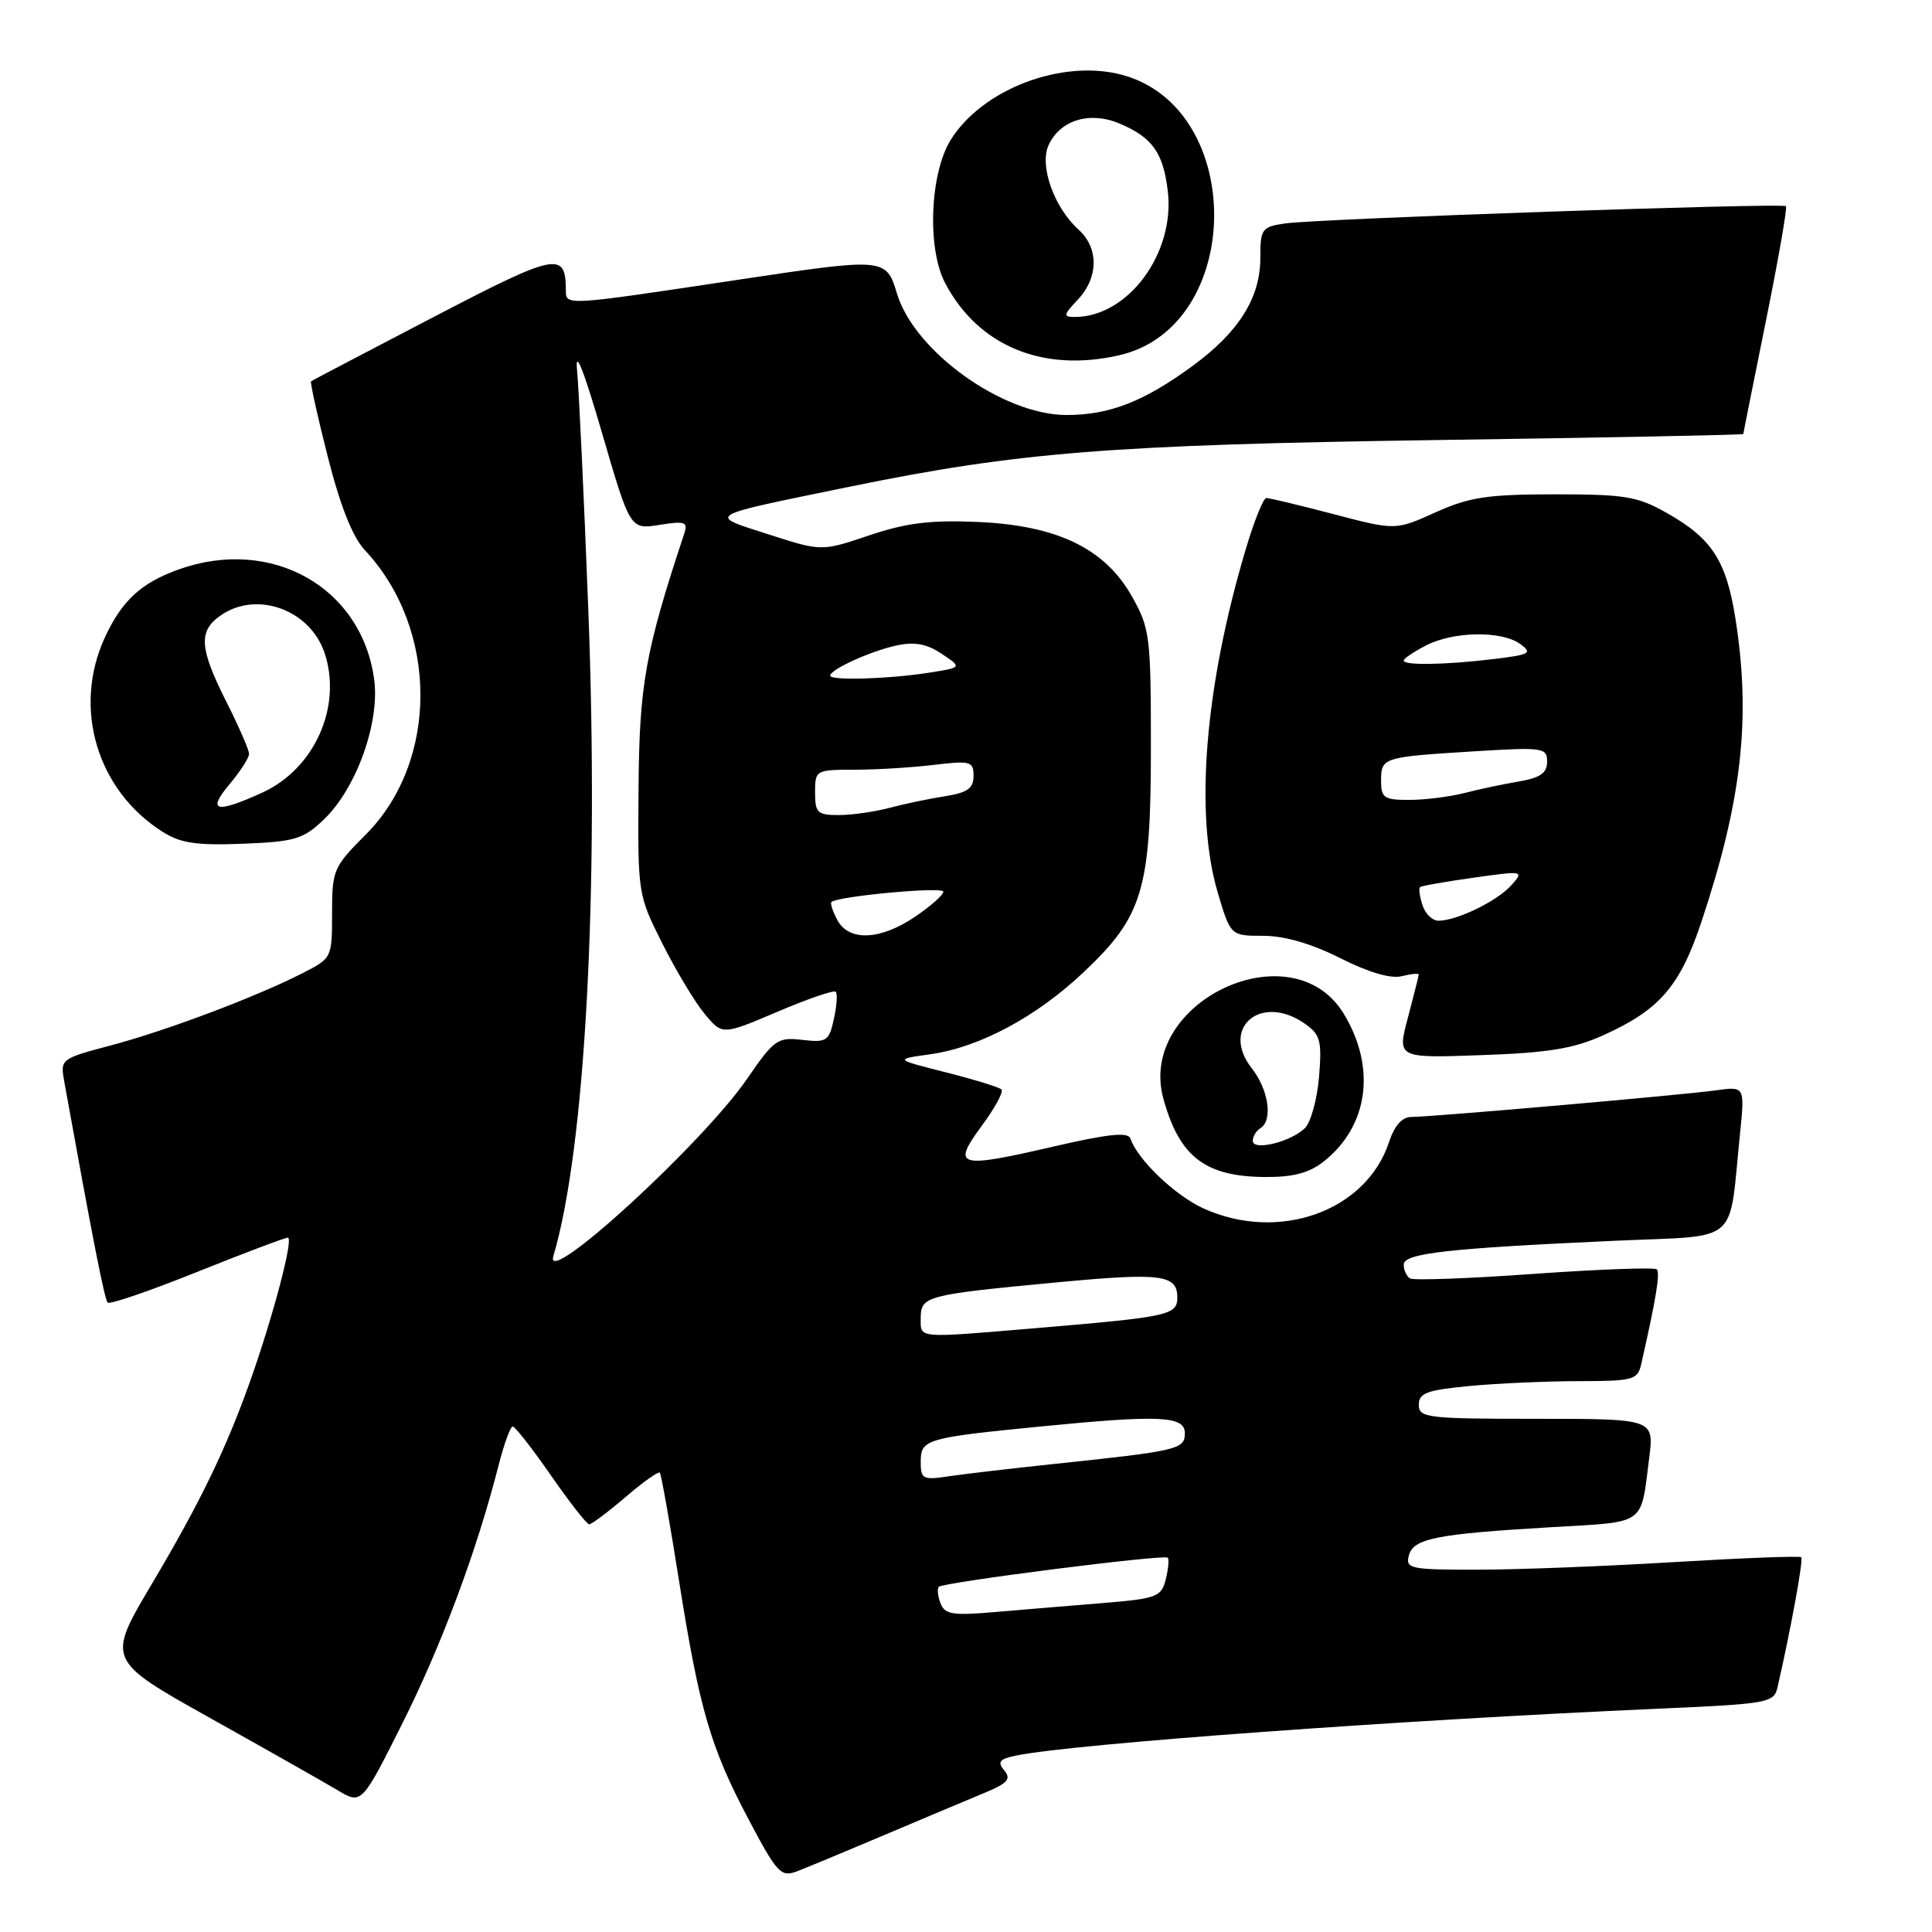 <?xml version="1.0" encoding="UTF-8" standalone="no"?>
<!DOCTYPE svg PUBLIC "-//W3C//DTD SVG 1.1//EN" "http://www.w3.org/Graphics/SVG/1.1/DTD/svg11.dtd" >
<svg xmlns="http://www.w3.org/2000/svg" xmlns:xlink="http://www.w3.org/1999/xlink" version="1.1" viewBox="0 0 256 256">
 <g >
 <path fill="currentColor"
d=" M 117.18 243.15 C 122.31 240.98 128.24 238.48 130.37 237.60 C 133.52 236.30 134.03 235.74 133.07 234.59 C 132.12 233.45 132.43 233.07 134.70 232.61 C 142.31 231.06 185.45 227.92 219.76 226.41 C 234.23 225.78 235.05 225.63 235.52 223.62 C 237.24 216.16 238.98 206.65 238.68 206.34 C 238.48 206.15 230.94 206.44 221.91 206.98 C 212.88 207.53 201.15 207.99 195.84 207.99 C 186.88 208.00 186.22 207.87 186.68 206.12 C 187.27 203.85 190.26 203.26 205.73 202.35 C 218.21 201.62 217.38 202.22 218.52 193.25 C 219.19 188.00 219.19 188.00 203.59 188.00 C 189.07 188.00 188.00 187.87 188.00 186.14 C 188.00 184.58 189.07 184.19 194.75 183.65 C 198.46 183.30 204.98 183.01 209.23 183.01 C 216.43 183.00 217.00 182.84 217.47 180.75 C 219.42 172.19 220.00 168.67 219.54 168.20 C 219.25 167.91 211.95 168.18 203.33 168.79 C 194.71 169.41 187.29 169.68 186.83 169.40 C 186.37 169.11 186.00 168.29 186.00 167.57 C 186.00 166.06 191.81 165.41 214.18 164.40 C 230.78 163.65 229.03 165.17 230.56 150.22 C 231.20 143.94 231.20 143.94 227.35 144.48 C 222.76 145.11 189.71 148.00 187.03 148.00 C 185.79 148.00 184.78 149.13 184.05 151.34 C 181.03 160.51 169.43 164.65 159.46 160.12 C 155.70 158.41 150.72 153.65 149.79 150.87 C 149.49 149.97 146.90 150.24 139.69 151.90 C 126.88 154.87 126.07 154.64 130.07 149.20 C 131.82 146.84 133.00 144.66 132.70 144.36 C 132.40 144.06 129.08 143.04 125.33 142.09 C 118.50 140.36 118.50 140.36 123.24 139.70 C 129.77 138.79 137.33 134.75 143.62 128.79 C 151.45 121.39 152.50 117.87 152.50 99.00 C 152.50 84.32 152.37 83.27 150.00 79.05 C 146.41 72.67 140.08 69.61 129.52 69.16 C 123.30 68.89 120.06 69.29 115.17 70.94 C 108.86 73.07 108.86 73.07 101.85 70.81 C 93.67 68.18 93.16 68.48 112.59 64.49 C 134.91 59.92 147.12 58.94 190.25 58.31 C 212.66 57.99 231.00 57.63 231.00 57.51 C 231.00 57.40 232.35 50.64 234.00 42.49 C 235.65 34.34 236.84 27.51 236.65 27.32 C 236.19 26.86 174.49 28.99 170.25 29.61 C 167.19 30.06 167.00 30.33 167.00 34.18 C 167.00 39.45 164.17 43.97 158.06 48.46 C 151.55 53.23 147.01 55.00 141.28 54.99 C 132.88 54.97 121.14 46.55 118.85 38.89 C 117.43 34.16 117.24 34.15 98.00 37.04 C 74.52 40.57 75.00 40.54 74.98 38.39 C 74.94 33.27 73.74 33.52 57.37 42.05 C 48.64 46.60 41.37 50.41 41.22 50.52 C 41.07 50.63 42.06 55.13 43.43 60.51 C 45.09 67.06 46.72 71.16 48.35 72.90 C 58.12 83.35 58.17 100.88 48.45 110.60 C 44.18 114.87 44.00 115.29 44.00 121.01 C 44.00 126.92 43.98 126.97 40.09 128.95 C 33.94 132.09 22.13 136.54 14.73 138.51 C 7.99 140.30 7.97 140.32 8.53 143.40 C 12.31 164.33 13.85 172.18 14.27 172.60 C 14.54 172.88 19.86 171.05 26.09 168.55 C 32.32 166.05 37.74 164.00 38.14 164.00 C 38.94 164.00 36.23 174.30 33.15 183.00 C 29.96 191.99 26.49 199.15 20.13 209.86 C 14.13 219.97 14.13 219.97 27.81 227.63 C 35.34 231.84 42.95 236.15 44.71 237.20 C 47.92 239.12 47.92 239.12 53.34 228.31 C 58.53 217.95 63.19 205.45 66.04 194.25 C 66.78 191.36 67.63 189.01 67.94 189.02 C 68.25 189.02 70.53 191.94 73.00 195.50 C 75.47 199.06 77.76 201.98 78.07 201.98 C 78.38 201.99 80.54 200.37 82.87 198.38 C 85.19 196.39 87.25 194.93 87.43 195.13 C 87.61 195.33 88.75 201.71 89.95 209.31 C 92.68 226.54 94.14 231.54 99.24 241.17 C 102.96 248.20 103.49 248.76 105.58 247.97 C 106.84 247.49 112.06 245.32 117.18 243.15 Z  M 175.39 153.91 C 181.33 149.23 182.39 141.46 178.05 134.32 C 171.19 123.05 150.61 132.77 154.16 145.61 C 156.28 153.28 159.69 155.91 167.62 155.96 C 171.33 155.99 173.46 155.43 175.39 153.91 Z  M 212.50 137.15 C 219.93 133.79 222.61 130.68 225.47 122.08 C 230.81 106.06 232.03 95.13 229.96 82.00 C 228.74 74.29 226.85 71.36 220.91 68.00 C 216.98 65.77 215.36 65.50 206.00 65.50 C 197.08 65.51 194.70 65.87 190.21 67.89 C 184.92 70.28 184.92 70.28 176.71 68.13 C 172.19 66.94 168.18 65.98 167.79 65.99 C 167.40 65.99 166.17 69.06 165.06 72.80 C 159.64 90.99 158.27 107.82 161.35 118.25 C 163.06 124.00 163.06 124.00 167.39 124.00 C 170.20 124.00 173.78 125.04 177.59 126.96 C 181.32 128.84 184.29 129.72 185.73 129.35 C 186.98 129.04 187.99 128.94 187.99 129.14 C 187.98 129.34 187.33 131.91 186.55 134.86 C 185.13 140.21 185.13 140.21 196.31 139.81 C 205.20 139.50 208.53 138.95 212.50 137.15 Z  M 42.94 108.56 C 47.22 104.45 50.35 95.74 49.58 90.03 C 47.93 77.80 35.97 71.07 23.68 75.45 C 18.70 77.23 16.13 79.60 13.88 84.50 C 9.61 93.80 12.84 104.69 21.50 110.19 C 23.92 111.73 25.98 112.04 32.19 111.80 C 39.12 111.52 40.18 111.20 42.94 108.56 Z  M 148.35 47.06 C 164.87 43.23 165.13 14.34 148.69 9.92 C 140.74 7.78 130.13 11.81 125.96 18.56 C 123.21 23.01 122.83 32.93 125.23 37.50 C 129.62 45.86 138.22 49.41 148.35 47.06 Z  M 124.62 212.44 C 124.25 211.49 124.16 210.51 124.40 210.26 C 125.01 209.66 154.26 205.93 154.73 206.40 C 154.93 206.60 154.81 207.89 154.47 209.27 C 153.88 211.60 153.29 211.82 146.17 212.41 C 141.95 212.75 135.53 213.29 131.89 213.60 C 126.22 214.09 125.19 213.93 124.62 212.44 Z  M 122.00 193.67 C 122.00 190.72 122.70 190.51 137.86 189.02 C 153.70 187.46 157.00 187.61 157.00 189.91 C 157.00 192.05 156.13 192.25 139.50 194.00 C 134.00 194.58 127.81 195.31 125.75 195.61 C 122.26 196.14 122.00 196.00 122.00 193.67 Z  M 122.00 174.62 C 122.00 171.74 122.72 171.55 140.16 169.91 C 153.87 168.62 156.00 168.89 156.00 171.92 C 156.00 174.26 154.91 174.50 137.33 175.98 C 121.25 177.33 122.00 177.40 122.00 174.62 Z  M 73.32 166.45 C 77.56 152.20 79.40 118.09 77.94 80.45 C 77.37 65.63 76.70 51.48 76.46 49.00 C 76.18 46.10 77.36 49.07 79.76 57.33 C 83.50 70.17 83.50 70.17 87.37 69.55 C 90.78 69.01 91.18 69.15 90.66 70.72 C 85.50 86.31 84.71 90.69 84.61 104.51 C 84.50 118.43 84.52 118.57 87.76 125.01 C 89.55 128.58 92.07 132.78 93.36 134.33 C 95.71 137.17 95.71 137.17 103.00 134.07 C 107.01 132.36 110.50 131.16 110.74 131.41 C 110.99 131.66 110.88 133.28 110.49 135.03 C 109.85 137.96 109.54 138.16 106.31 137.79 C 103.04 137.41 102.58 137.73 99.00 142.94 C 93.09 151.54 72.01 170.84 73.32 166.45 Z  M 110.95 121.91 C 110.34 120.77 109.99 119.69 110.17 119.52 C 111.00 118.75 125.00 117.45 125.00 118.15 C 125.00 118.58 123.32 120.07 121.27 121.46 C 116.66 124.59 112.49 124.78 110.95 121.91 Z  M 108.00 105.00 C 108.00 102.05 108.09 102.00 113.25 101.99 C 116.14 101.99 120.86 101.70 123.75 101.35 C 128.61 100.77 129.00 100.88 129.00 102.82 C 129.00 104.46 128.20 105.03 125.25 105.50 C 123.19 105.82 119.87 106.51 117.88 107.04 C 115.90 107.57 112.86 108.00 111.13 108.00 C 108.32 108.00 108.00 107.70 108.00 105.00 Z  M 110.00 89.53 C 110.00 88.71 115.36 86.27 118.79 85.53 C 121.20 85.01 122.80 85.31 124.79 86.64 C 127.50 88.45 127.50 88.45 123.00 89.15 C 117.68 89.98 110.00 90.20 110.00 89.53 Z  M 166.00 151.17 C 166.00 150.59 166.45 149.84 167.00 149.50 C 168.69 148.46 168.11 144.41 165.87 141.56 C 161.65 136.19 167.10 131.58 172.89 135.64 C 174.96 137.09 175.17 137.88 174.78 142.69 C 174.53 145.66 173.69 148.72 172.91 149.48 C 171.04 151.32 166.00 152.54 166.00 151.17 Z  M 188.48 119.92 C 188.11 118.78 187.97 117.71 188.16 117.55 C 188.35 117.38 191.54 116.82 195.25 116.30 C 201.90 115.36 201.97 115.38 200.25 117.31 C 198.39 119.40 193.04 122.00 190.60 122.00 C 189.79 122.00 188.84 121.07 188.48 119.92 Z  M 183.00 103.47 C 183.00 100.37 183.18 100.31 195.25 99.56 C 204.50 98.99 205.00 99.06 205.00 100.93 C 205.00 102.44 204.10 103.06 201.25 103.55 C 199.19 103.90 195.93 104.59 194.00 105.09 C 192.07 105.58 188.81 105.99 186.75 105.99 C 183.40 106.00 183.00 105.73 183.00 103.47 Z  M 186.00 87.53 C 186.00 87.26 187.33 86.36 188.95 85.53 C 192.60 83.64 199.00 83.55 201.45 85.34 C 203.10 86.55 202.73 86.75 197.90 87.33 C 191.51 88.10 186.00 88.19 186.00 87.53 Z  M 30.41 103.92 C 31.83 102.23 33.00 100.42 33.00 99.89 C 33.00 99.37 31.65 96.27 30.00 93.00 C 26.42 85.90 26.26 83.63 29.22 81.56 C 34.00 78.21 41.11 80.78 43.02 86.55 C 45.36 93.65 41.66 101.89 34.73 105.04 C 28.58 107.83 27.39 107.52 30.41 103.92 Z  M 142.83 39.69 C 145.57 36.76 145.61 32.86 142.92 30.43 C 139.66 27.48 137.70 21.96 138.94 19.24 C 140.45 15.92 144.37 14.71 148.30 16.35 C 152.70 18.19 154.16 20.25 154.75 25.43 C 155.67 33.63 149.44 42.00 142.42 42.00 C 140.84 42.00 140.89 41.75 142.83 39.69 Z "/>
</g>
</svg>